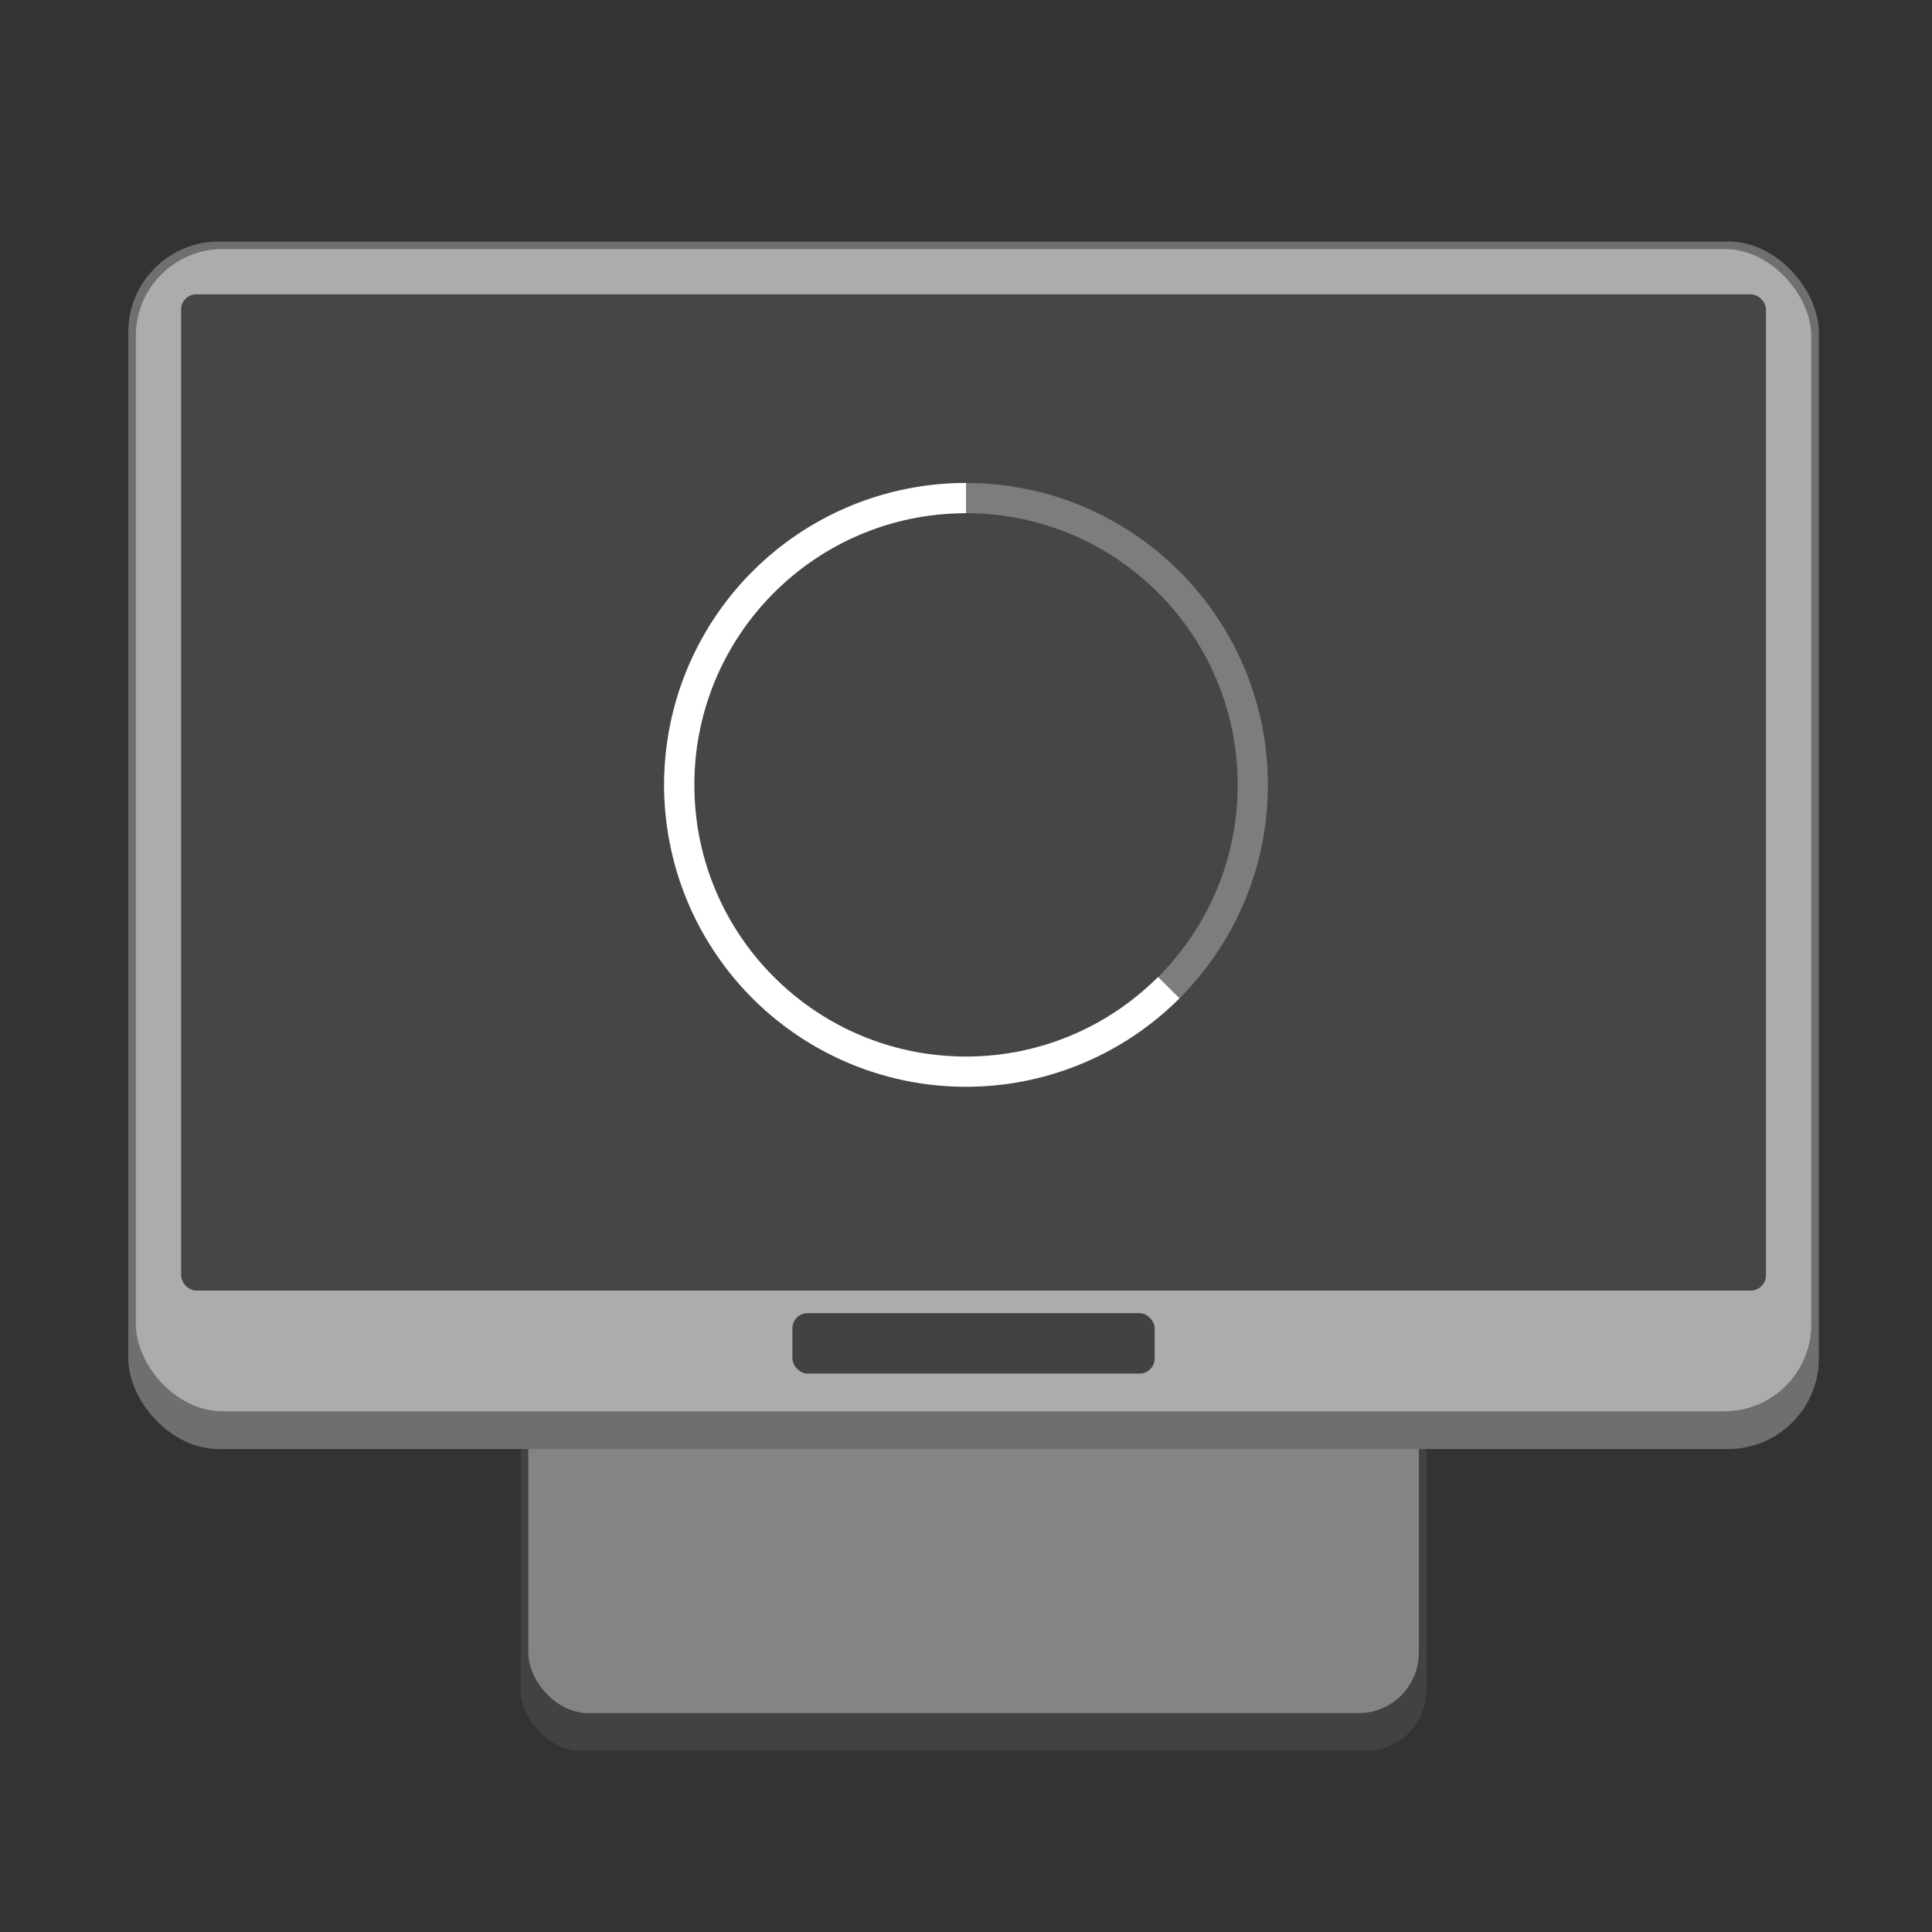 <?xml version="1.0" encoding="UTF-8" standalone="no"?>
<!-- Created with Inkscape (http://www.inkscape.org/) -->

<svg
   width="256"
   height="256"
   viewBox="0 0 67.733 67.733"
   version="1.1"
   id="svg5"
   inkscape:version="1.2 (dc2aedaf03, 2022-05-15)"
   sodipodi:docname="preferences-system-splash.svg"
   xmlns:inkscape="http://www.inkscape.org/namespaces/inkscape"
   xmlns:sodipodi="http://sodipodi.sourceforge.net/DTD/sodipodi-0.dtd"
   xmlns="http://www.w3.org/2000/svg"
   xmlns:svg="http://www.w3.org/2000/svg">
  <rect x="0" y="0" width="67.733" height="67.733" fill="#333333" stroke="none"/>
  <sodipodi:namedview
     id="namedview7"
     pagecolor="#ffffff"
     bordercolor="#666666"
     borderopacity="1.0"
     inkscape:pageshadow="2"
     inkscape:pageopacity="0.0"
     inkscape:pagecheckerboard="0"
     inkscape:document-units="px"
     showgrid="false"
     units="px"
     height="48px"
     inkscape:zoom="2.0885416"
     inkscape:cx="101.26684"
     inkscape:cy="107.01247"
     inkscape:window-width="1846"
     inkscape:window-height="1011"
     inkscape:window-x="0"
     inkscape:window-y="0"
     inkscape:window-maximized="1"
     inkscape:current-layer="svg5"
     inkscape:showpageshadow="2"
     inkscape:deskcolor="#d1d1d1"
     showguides="true" />
  <defs
     id="defs2" />
  <rect
     style="opacity:1;fill:#424242;fill-opacity:1;stroke-width:0.265"
     id="rect1162"
     width="31.75"
     height="19.05"
     x="18.256"
     y="42.333"
     ry="2.117" />
  <rect
     style="opacity:1;fill:#848484;fill-opacity:1;stroke-width:0.265"
     id="rect3774"
     width="31.221"
     height="14.42"
     x="18.521"
     y="45.641"
     ry="2.117" />
  <rect
     style="opacity:1;fill:#6f6f6f;fill-opacity:1;stroke-width:0.265"
     id="rect2173"
     width="59.267"
     height="42.333"
     x="4.498"
     y="8.467"
     ry="3.175" />
  <rect
     style="opacity:1;fill:#acacac;fill-opacity:1;stroke-width:0.265"
     id="rect2175"
     width="58.737"
     height="40.746"
     x="4.763"
     y="8.731"
     ry="3.043" />
  <rect
     style="fill:#464646;fill-opacity:1;stroke-width:0.383"
     id="rect1437"
     width="55.562"
     height="34.925"
     x="6.35"
     y="10.319"
     ry="0.529" />
  <rect
     style="fill:#424242;fill-opacity:1;stroke-width:0.529"
     id="rect15516"
     width="12.7"
     height="2.117"
     x="27.781"
     y="46.038"
     ry="0.529" />
  <path
     id="path513"
     style="opacity:0.3;fill:#ffffff;stroke-width:7.056"
     d="m 33.867,16.933 c -5.845,0 -10.583,4.738 -10.583,10.583 0,5.845 4.738,10.583 10.583,10.583 5.845,0 10.583,-4.738 10.583,-10.583 0,-5.845 -4.738,-10.583 -10.583,-10.583 z m 0,1.058 c 5.261,0 9.525,4.265 9.525,9.525 0,5.261 -4.264,9.525 -9.525,9.525 -5.26,0 -9.525,-4.264 -9.525,-9.525 0,-5.26 4.265,-9.525 9.525,-9.525 z" />
  <path
     id="path595"
     style="fill:#ffffff;stroke-width:7.056"
     d="M 33.867,16.933 A 10.583,10.583 0 0 0 23.283,27.517 10.583,10.583 0 0 0 33.867,38.1 10.583,10.583 0 0 0 41.349,34.999 l -0.748,-0.748 c -1.724,1.724 -4.104,2.791 -6.734,2.791 -5.26,0 -9.525,-4.264 -9.525,-9.525 0,-5.26 4.265,-9.525 9.525,-9.525 z" />
</svg>
